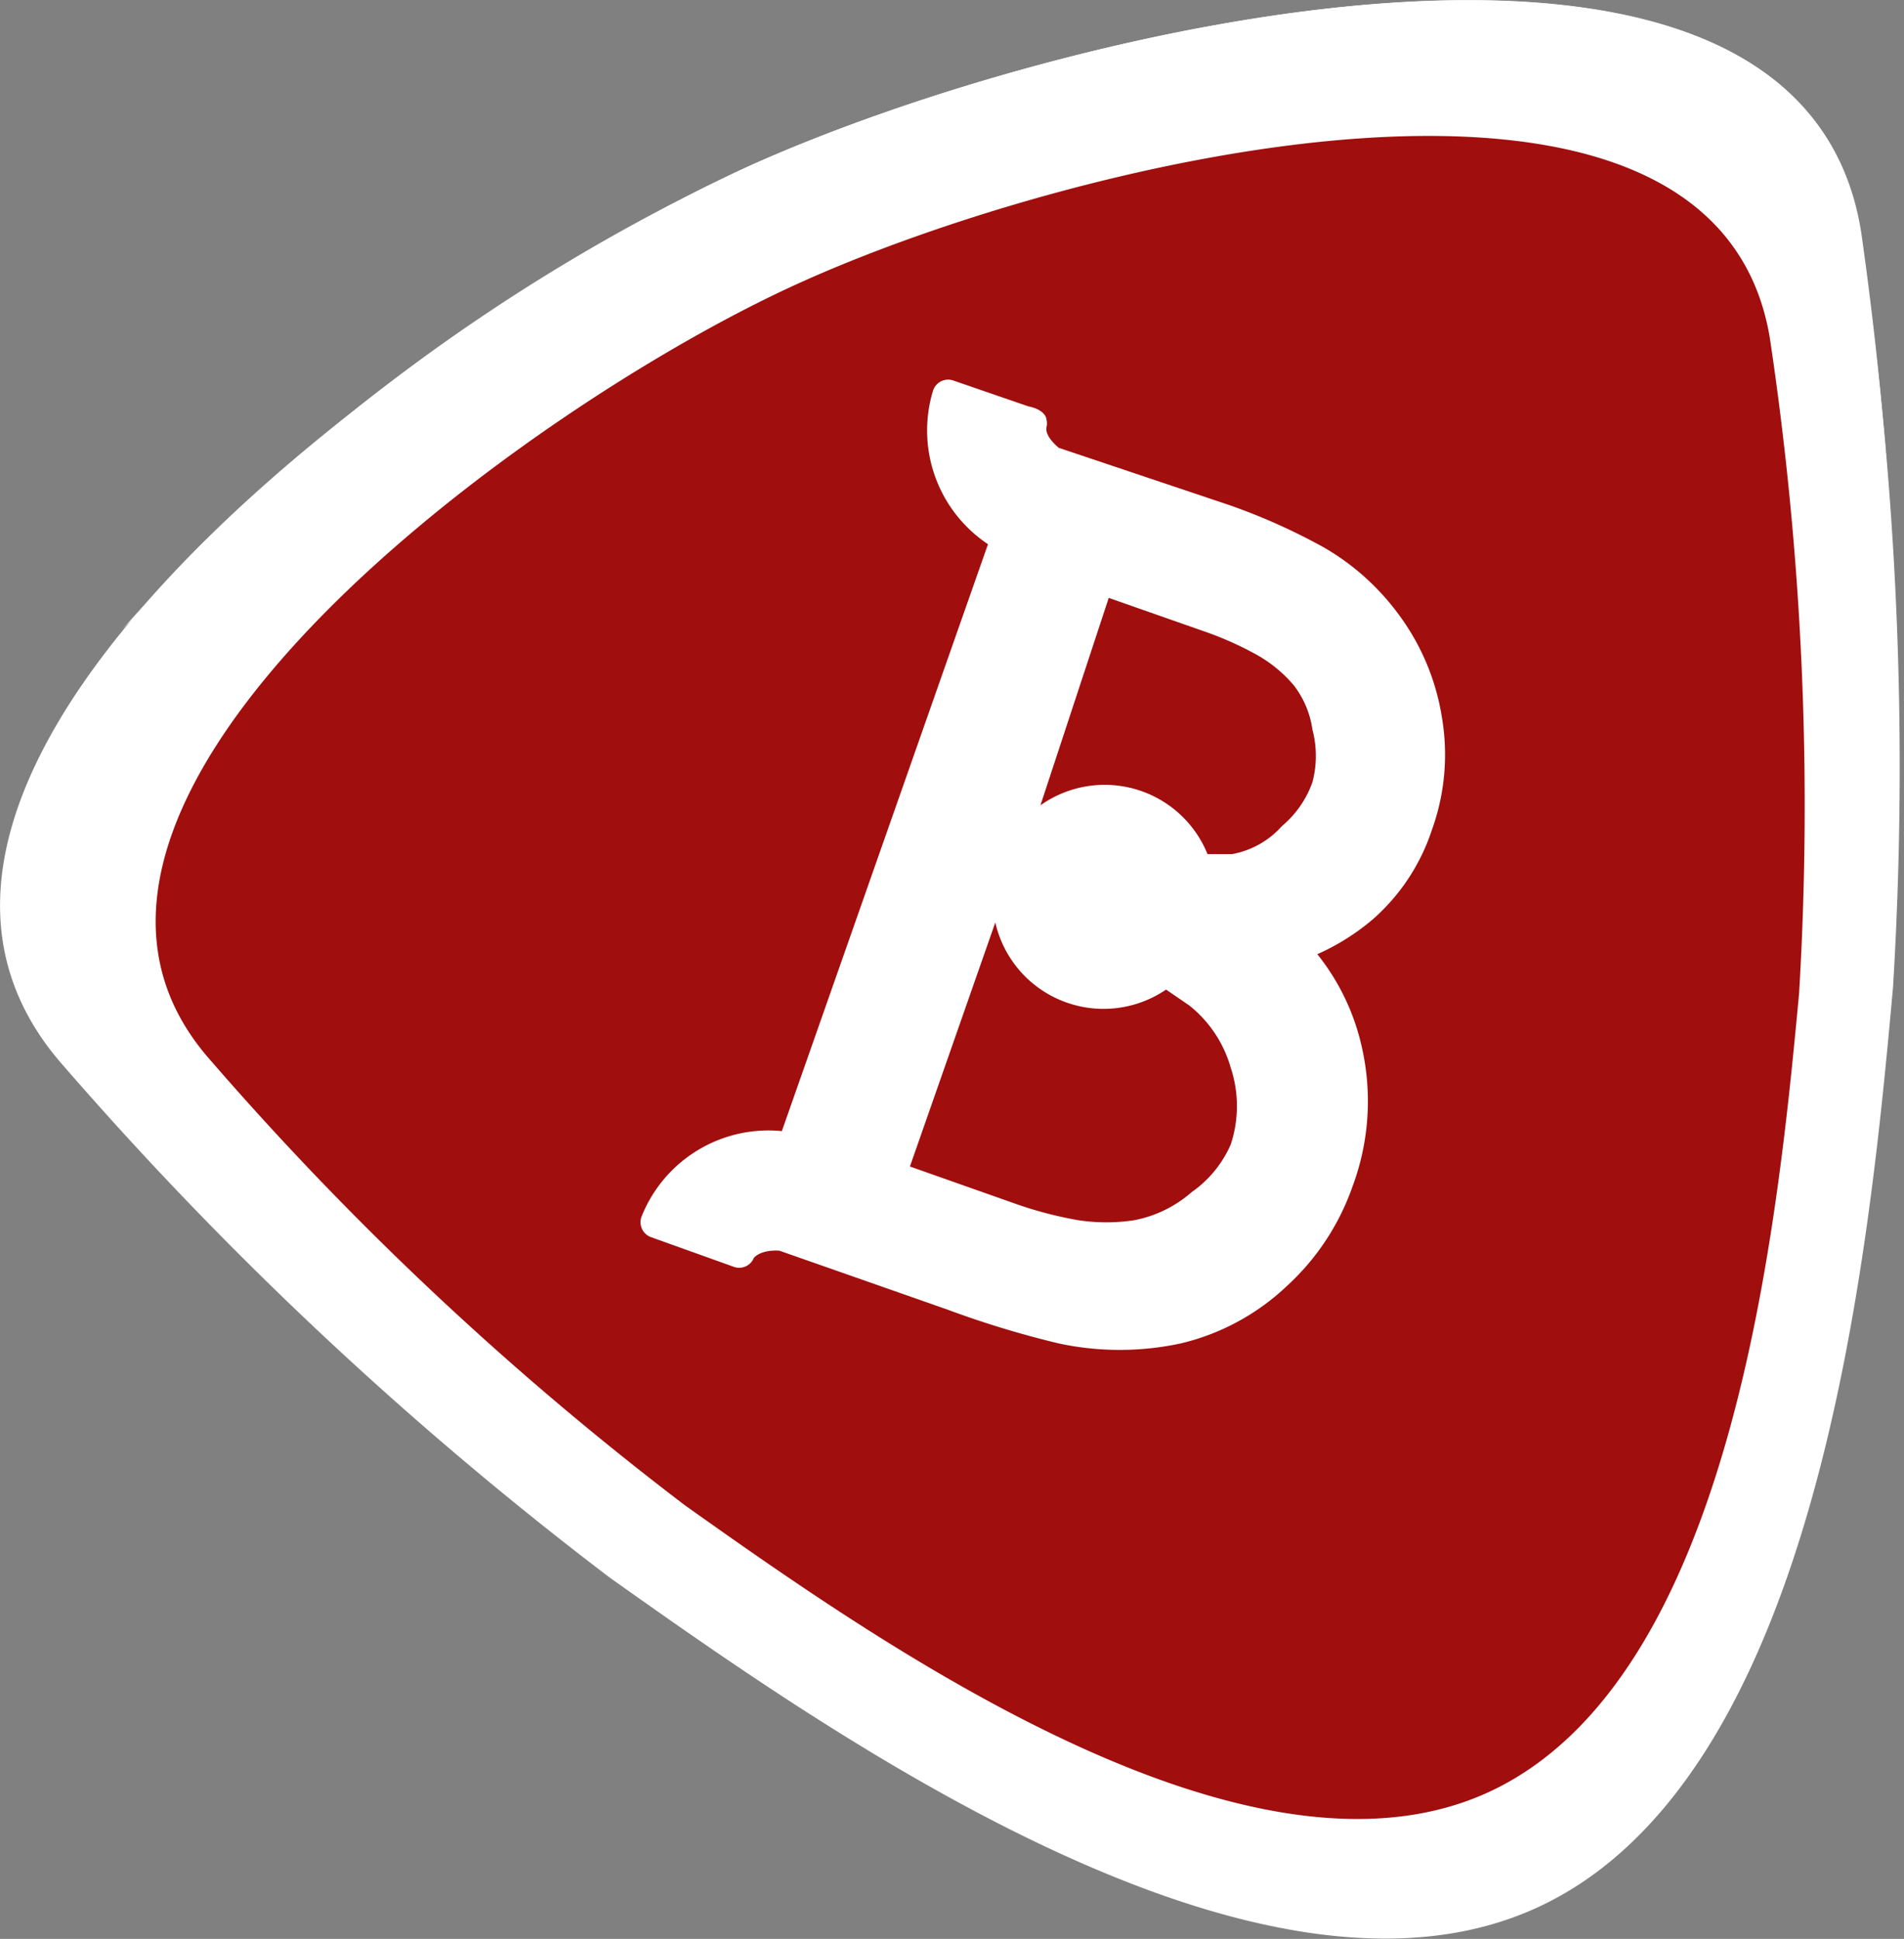 <svg xmlns="http://www.w3.org/2000/svg" viewBox="0 0 15.61 15.89"><rect x="0" y="0" width="15.61" height="15.89" fill="#808080" stroke="none"/><defs><style>.cls-1{fill:#fff;}.cls-2{fill:#a00e0e;}</style></defs><title>bitamin-title</title><g id="Layer_2" data-name="Layer 2"><g id="Layer_1-2" data-name="Layer 1"><path class="cls-1" d="M6.1,1.38h0C3.52,2.57-1.6,6.25.49,8.7A29.77,29.77,0,0,0,5,12.93c1.82,1.29,5.32,3.76,7.61,2.7s2.71-5.31,2.91-7.54a29.77,29.77,0,0,0-.27-6.19C14.77-1.26,8.64.22,6.1,1.38Z"/><path class="cls-1" d="M15.26,1.91C14.77-1.26,8.64.22,6.1,1.38h0A15.86,15.86,0,0,0,1,5.16,16.54,16.54,0,0,1,5.67,1.84h0c2.54-1.17,8.67-2.65,9.16.53a29.77,29.77,0,0,1,.27,6.19c-.17,1.77-.46,4.84-1.73,6.54,1.6-1.56,1.94-5,2.12-7A29.77,29.77,0,0,0,15.26,1.91Z"/><path class="cls-2" d="M6.53,2.33h0c-2.2,1-6.64,4.21-4.83,6.33a25.83,25.83,0,0,0,3.92,3.68c1.58,1.12,4.62,3.27,6.6,2.34s2.35-4.61,2.53-6.54a25.83,25.83,0,0,0-.24-5.37C14.05,0,8.74,1.32,6.53,2.33Z"/><path class="cls-1" d="M10.8,7.82a1.87,1.87,0,0,0,.46-.29,1.67,1.67,0,0,0,.48-.73,1.82,1.82,0,0,0,.08-.93,1.91,1.91,0,0,0-.35-.83,2,2,0,0,0-.61-.55,5,5,0,0,0-.78-.35L8.68,3.67c-.07-.06-.11-.12-.1-.17h0a.13.13,0,0,0,0-.06s0-.08-.15-.11l-.61-.21a.13.13,0,0,0-.17.08A1.12,1.12,0,0,0,8.1,4.46L6.41,9.27a1.12,1.12,0,0,0-1.15.7.13.13,0,0,0,.08.17l.67.24a.13.13,0,0,0,.17-.07s.05-.07.21-.06l1.37.48a7.92,7.92,0,0,0,.92.28,2.38,2.38,0,0,0,1,0,1.9,1.9,0,0,0,.87-.47,2,2,0,0,0,.54-.82,2,2,0,0,0,.07-1.16A1.86,1.86,0,0,0,10.8,7.82ZM9.09,4.9l.77.27a2.72,2.72,0,0,1,.45.2,1.1,1.1,0,0,1,.3.25.77.77,0,0,1,.15.36.84.84,0,0,1,0,.43.83.83,0,0,1-.25.36A.72.72,0,0,1,10.1,7l-.2,0A.91.91,0,0,0,8.53,6.6h0Zm.68,4.87A1,1,0,0,1,9.3,10a1.52,1.52,0,0,1-.46,0,3.19,3.19,0,0,1-.53-.14l-.85-.3.7-2h0a.91.91,0,0,0,1.4.55l.19.13a1,1,0,0,1,.34.51,1,1,0,0,1,0,.63A.93.93,0,0,1,9.77,9.77Z"/></g></g></svg>